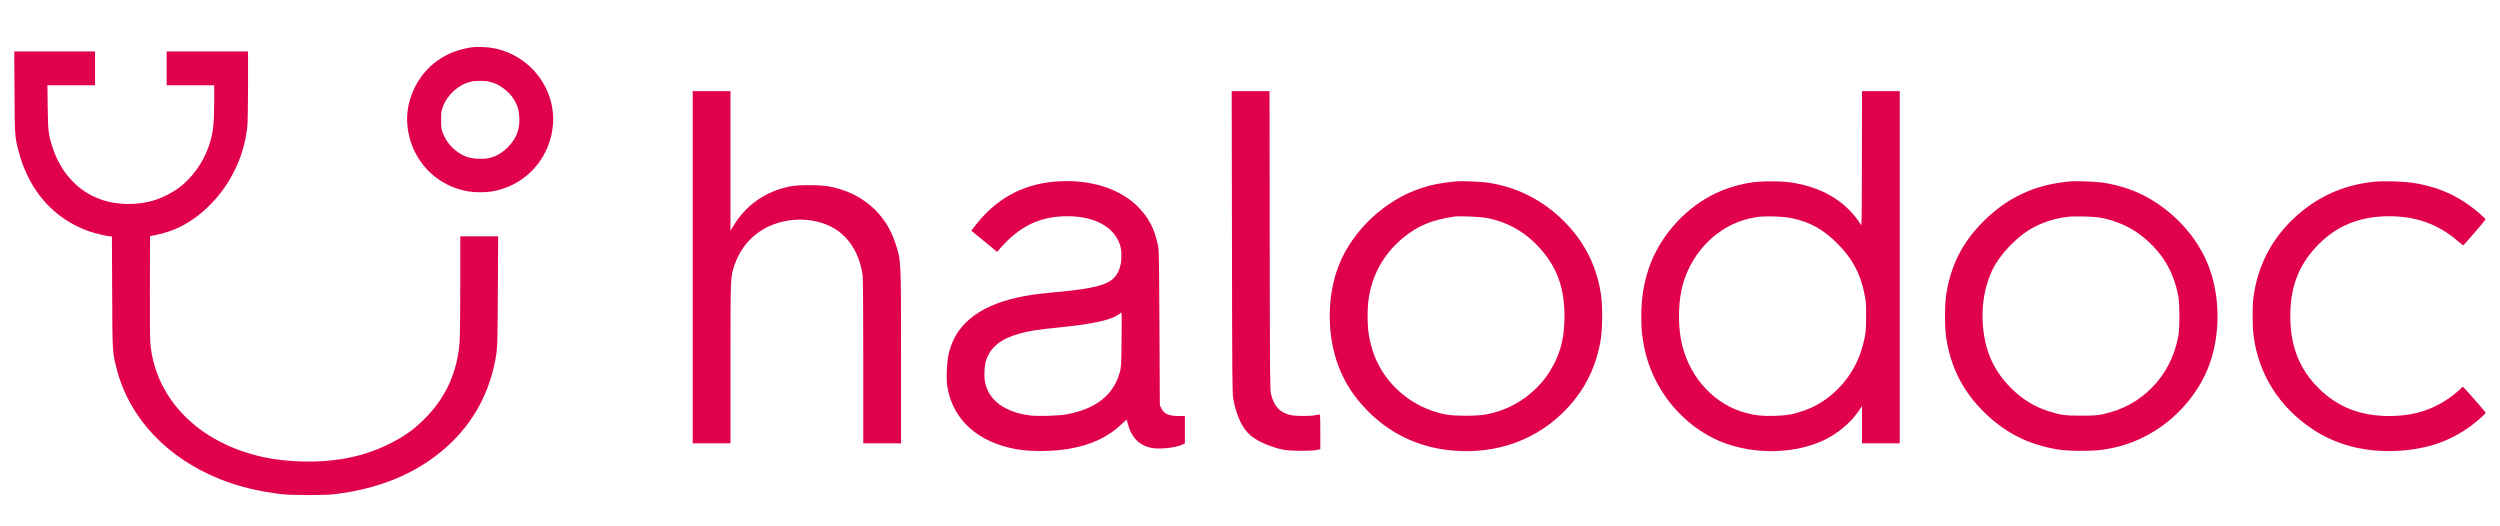 <?xml version="1.0" standalone="no"?>
<!DOCTYPE svg PUBLIC "-//W3C//DTD SVG 20010904//EN"
 "http://www.w3.org/TR/2001/REC-SVG-20010904/DTD/svg10.dtd">
<svg version="1.0" xmlns="http://www.w3.org/2000/svg"
 width="3840pt" height="808pt" viewBox="0 0 3840 808"
 preserveAspectRatio="xMidYMid meet">

<g transform="translate(0,808) scale(0.1,-0.1)"
fill="#e0004d" stroke="none">
<path d="M7250 7354 c-215 -33 -371 -93 -530 -205 -319 -225 -504 -631 -461
-1014 51 -449 346 -817 767 -954 120 -39 218 -54 349 -54 131 0 229 15 347 54
423 137 722 510 769 958 61 586 -371 1128 -965 1210 -73 10 -221 13 -276 5z
m269 -529 c144 -34 287 -136 369 -264 59 -90 83 -168 89 -286 10 -184 -47
-328 -181 -460 -89 -87 -167 -133 -277 -161 -88 -23 -260 -15 -346 16 -170 59
-316 207 -375 378 -19 56 -23 87 -23 192 0 105 4 135 24 190 68 192 238 348
428 394 77 19 213 19 292 1z"/>
<path d="M223 6668 c4 -672 4 -680 62 -909 38 -148 80 -261 151 -404 196 -396
528 -689 939 -830 89 -31 276 -75 317 -75 l27 0 4 -852 c4 -944 2 -922 72
-1193 192 -745 769 -1359 1585 -1685 288 -115 603 -191 960 -232 148 -16 638
-17 785 0 755 86 1374 363 1830 817 368 367 593 820 671 1355 14 98 17 235 21
953 l5 837 -291 0 -291 0 0 -742 c0 -409 -5 -803 -10 -876 -35 -459 -202 -837
-510 -1156 -182 -189 -336 -299 -585 -421 -229 -112 -441 -179 -705 -224 -373
-64 -854 -52 -1225 30 -980 217 -1640 881 -1725 1734 -7 72 -10 376 -8 884 l3
774 85 17 c245 50 443 140 639 289 432 331 715 838 770 1380 6 58 11 333 11
627 l0 524 -625 0 -625 0 0 -260 0 -260 365 0 365 0 0 -257 c0 -337 -17 -481
-77 -661 -86 -261 -259 -504 -468 -659 -93 -69 -241 -146 -353 -182 -273 -89
-594 -86 -854 9 -341 124 -601 405 -727 785 -67 201 -74 257 -78 633 l-5 332
366 0 366 0 0 260 0 260 -621 0 -620 0 4 -622z"/>
<path d="M10640 3975 l0 -2705 290 0 290 0 0 1228 c0 1349 -1 1321 61 1507
132 395 463 653 893 696 201 21 417 -16 579 -97 101 -51 152 -88 228 -166 141
-142 235 -346 269 -583 6 -43 10 -548 10 -1327 l0 -1258 290 0 290 0 0 1328
c0 1522 2 1472 -87 1747 -149 461 -519 778 -1018 871 -139 26 -471 27 -598 1
-382 -77 -680 -286 -875 -612 l-42 -70 0 1073 0 1072 -290 0 -290 0 0 -2705z"/>
<path d="M18923 4363 c3 -2086 5 -2327 20 -2408 49 -271 145 -470 279 -575
107 -85 312 -172 486 -207 109 -21 427 -24 515 -5 l57 13 0 263 c0 144 -2 265
-5 268 -3 2 -33 -1 -67 -8 -87 -19 -307 -18 -387 1 -165 39 -251 132 -298 320
-16 65 -17 229 -20 2363 l-3 2292 -290 0 -291 0 4 -2317z"/>
<path d="M28599 5643 c0 -807 -3 -1034 -12 -1019 -226 358 -586 578 -1072 653
-153 24 -471 23 -620 -1 -513 -82 -934 -333 -1261 -751 -285 -366 -424 -793
-424 -1303 0 -188 11 -309 45 -477 121 -601 525 -1131 1070 -1400 502 -248
1189 -260 1684 -29 210 98 414 268 534 443 l57 85 0 -287 0 -287 290 0 290 0
0 2705 0 2705 -290 0 -290 0 -1 -1037z m-1089 -912 c286 -58 492 -171 710
-390 232 -232 350 -450 417 -770 24 -112 27 -149 27 -336 1 -222 -6 -285 -51
-460 -121 -470 -480 -862 -924 -1009 -159 -53 -238 -67 -422 -73 -185 -6 -294
4 -444 43 -474 122 -852 520 -983 1034 -62 243 -68 586 -14 848 54 263 184
513 369 710 214 227 477 368 780 417 124 20 405 13 535 -14z"/>
<path d="M16185 5289 c-494 -46 -895 -271 -1209 -678 l-57 -75 28 -22 c15 -12
105 -85 198 -162 l170 -141 59 67 c281 316 570 462 946 479 455 20 781 -141
882 -435 31 -91 31 -246 0 -347 -75 -248 -250 -315 -1012 -385 -124 -12 -270
-28 -325 -36 -681 -101 -1094 -355 -1251 -769 -46 -123 -65 -228 -71 -400 -4
-125 -2 -182 11 -258 85 -500 474 -846 1066 -948 221 -38 546 -35 795 7 340
57 603 179 806 374 46 43 84 78 84 77 1 -1 10 -33 20 -71 55 -210 180 -334
370 -367 133 -23 378 6 474 56 l31 16 0 209 0 210 -93 0 c-153 0 -227 33 -269
118 l-23 47 -6 1190 c-6 1161 -6 1192 -27 1285 -52 239 -136 401 -289 560
-285 299 -775 449 -1308 399z m1042 -2464 c-4 -351 -6 -386 -26 -460 -96 -353
-369 -568 -826 -651 -118 -21 -443 -30 -557 -15 -139 19 -246 49 -355 102
-174 84 -285 215 -329 389 -23 90 -15 280 15 364 71 199 221 318 505 401 139
40 285 63 606 95 541 55 807 114 931 206 l34 25 3 -38 c2 -21 2 -209 -1 -418z"/>
<path d="M22365 5294 c-241 -24 -365 -48 -536 -104 -561 -184 -1060 -655
-1270 -1198 -182 -475 -179 -1085 8 -1557 97 -245 227 -445 421 -646 351 -367
801 -582 1312 -628 691 -64 1320 166 1770 646 271 289 435 616 511 1018 31
158 38 511 15 693 -60 471 -268 877 -618 1207 -319 301 -699 486 -1128 550
-103 15 -406 27 -485 19z m479 -563 c347 -71 624 -239 855 -517 229 -276 331
-580 331 -986 1 -307 -48 -525 -170 -756 -71 -135 -151 -243 -260 -352 -215
-213 -476 -350 -775 -406 -138 -26 -478 -26 -615 -1 -410 77 -775 328 -990
683 -94 154 -156 324 -192 523 -29 165 -29 448 1 615 64 360 242 663 526 896
226 185 440 273 790 324 79 11 403 -4 499 -23z"/>
<path d="M31805 5294 c-551 -46 -987 -251 -1365 -640 -309 -318 -478 -659
-547 -1104 -24 -159 -24 -500 1 -660 67 -433 240 -787 536 -1094 339 -353 717
-548 1200 -623 161 -24 520 -24 680 1 229 36 412 92 606 187 512 249 915 724
1063 1251 144 513 97 1097 -124 1538 -237 473 -682 864 -1176 1033 -108 37
-258 74 -379 92 -105 15 -400 27 -495 19z m486 -563 c199 -40 401 -126 553
-236 335 -240 538 -557 614 -960 24 -129 24 -504 -1 -630 -61 -308 -193 -564
-400 -776 -208 -212 -453 -345 -757 -411 -92 -19 -134 -22 -330 -23 -248 0
-321 10 -500 67 -223 71 -406 183 -581 358 -255 254 -390 544 -428 919 -32
312 15 620 134 878 120 259 404 552 662 682 150 75 300 122 473 147 133 19
433 11 561 -15z"/>
<path d="M36483 5290 c-423 -41 -789 -187 -1106 -439 -441 -351 -700 -812
-767 -1361 -15 -126 -12 -431 5 -567 78 -594 390 -1090 904 -1434 354 -238
793 -354 1266 -336 508 20 910 166 1257 456 51 43 104 90 117 104 23 25 23 26
5 49 -51 64 -328 378 -334 378 -3 0 -19 -14 -36 -31 -16 -17 -68 -62 -115 -99
-280 -217 -595 -320 -984 -320 -443 0 -794 140 -1085 431 -294 294 -431 646
-431 1104 0 404 104 714 332 989 289 348 649 525 1109 543 447 17 816 -106
1127 -376 46 -39 85 -71 87 -71 8 0 346 392 346 401 0 5 -42 45 -94 90 -309
268 -637 416 -1050 474 -136 19 -428 27 -553 15z"/>
</g>
</svg>
